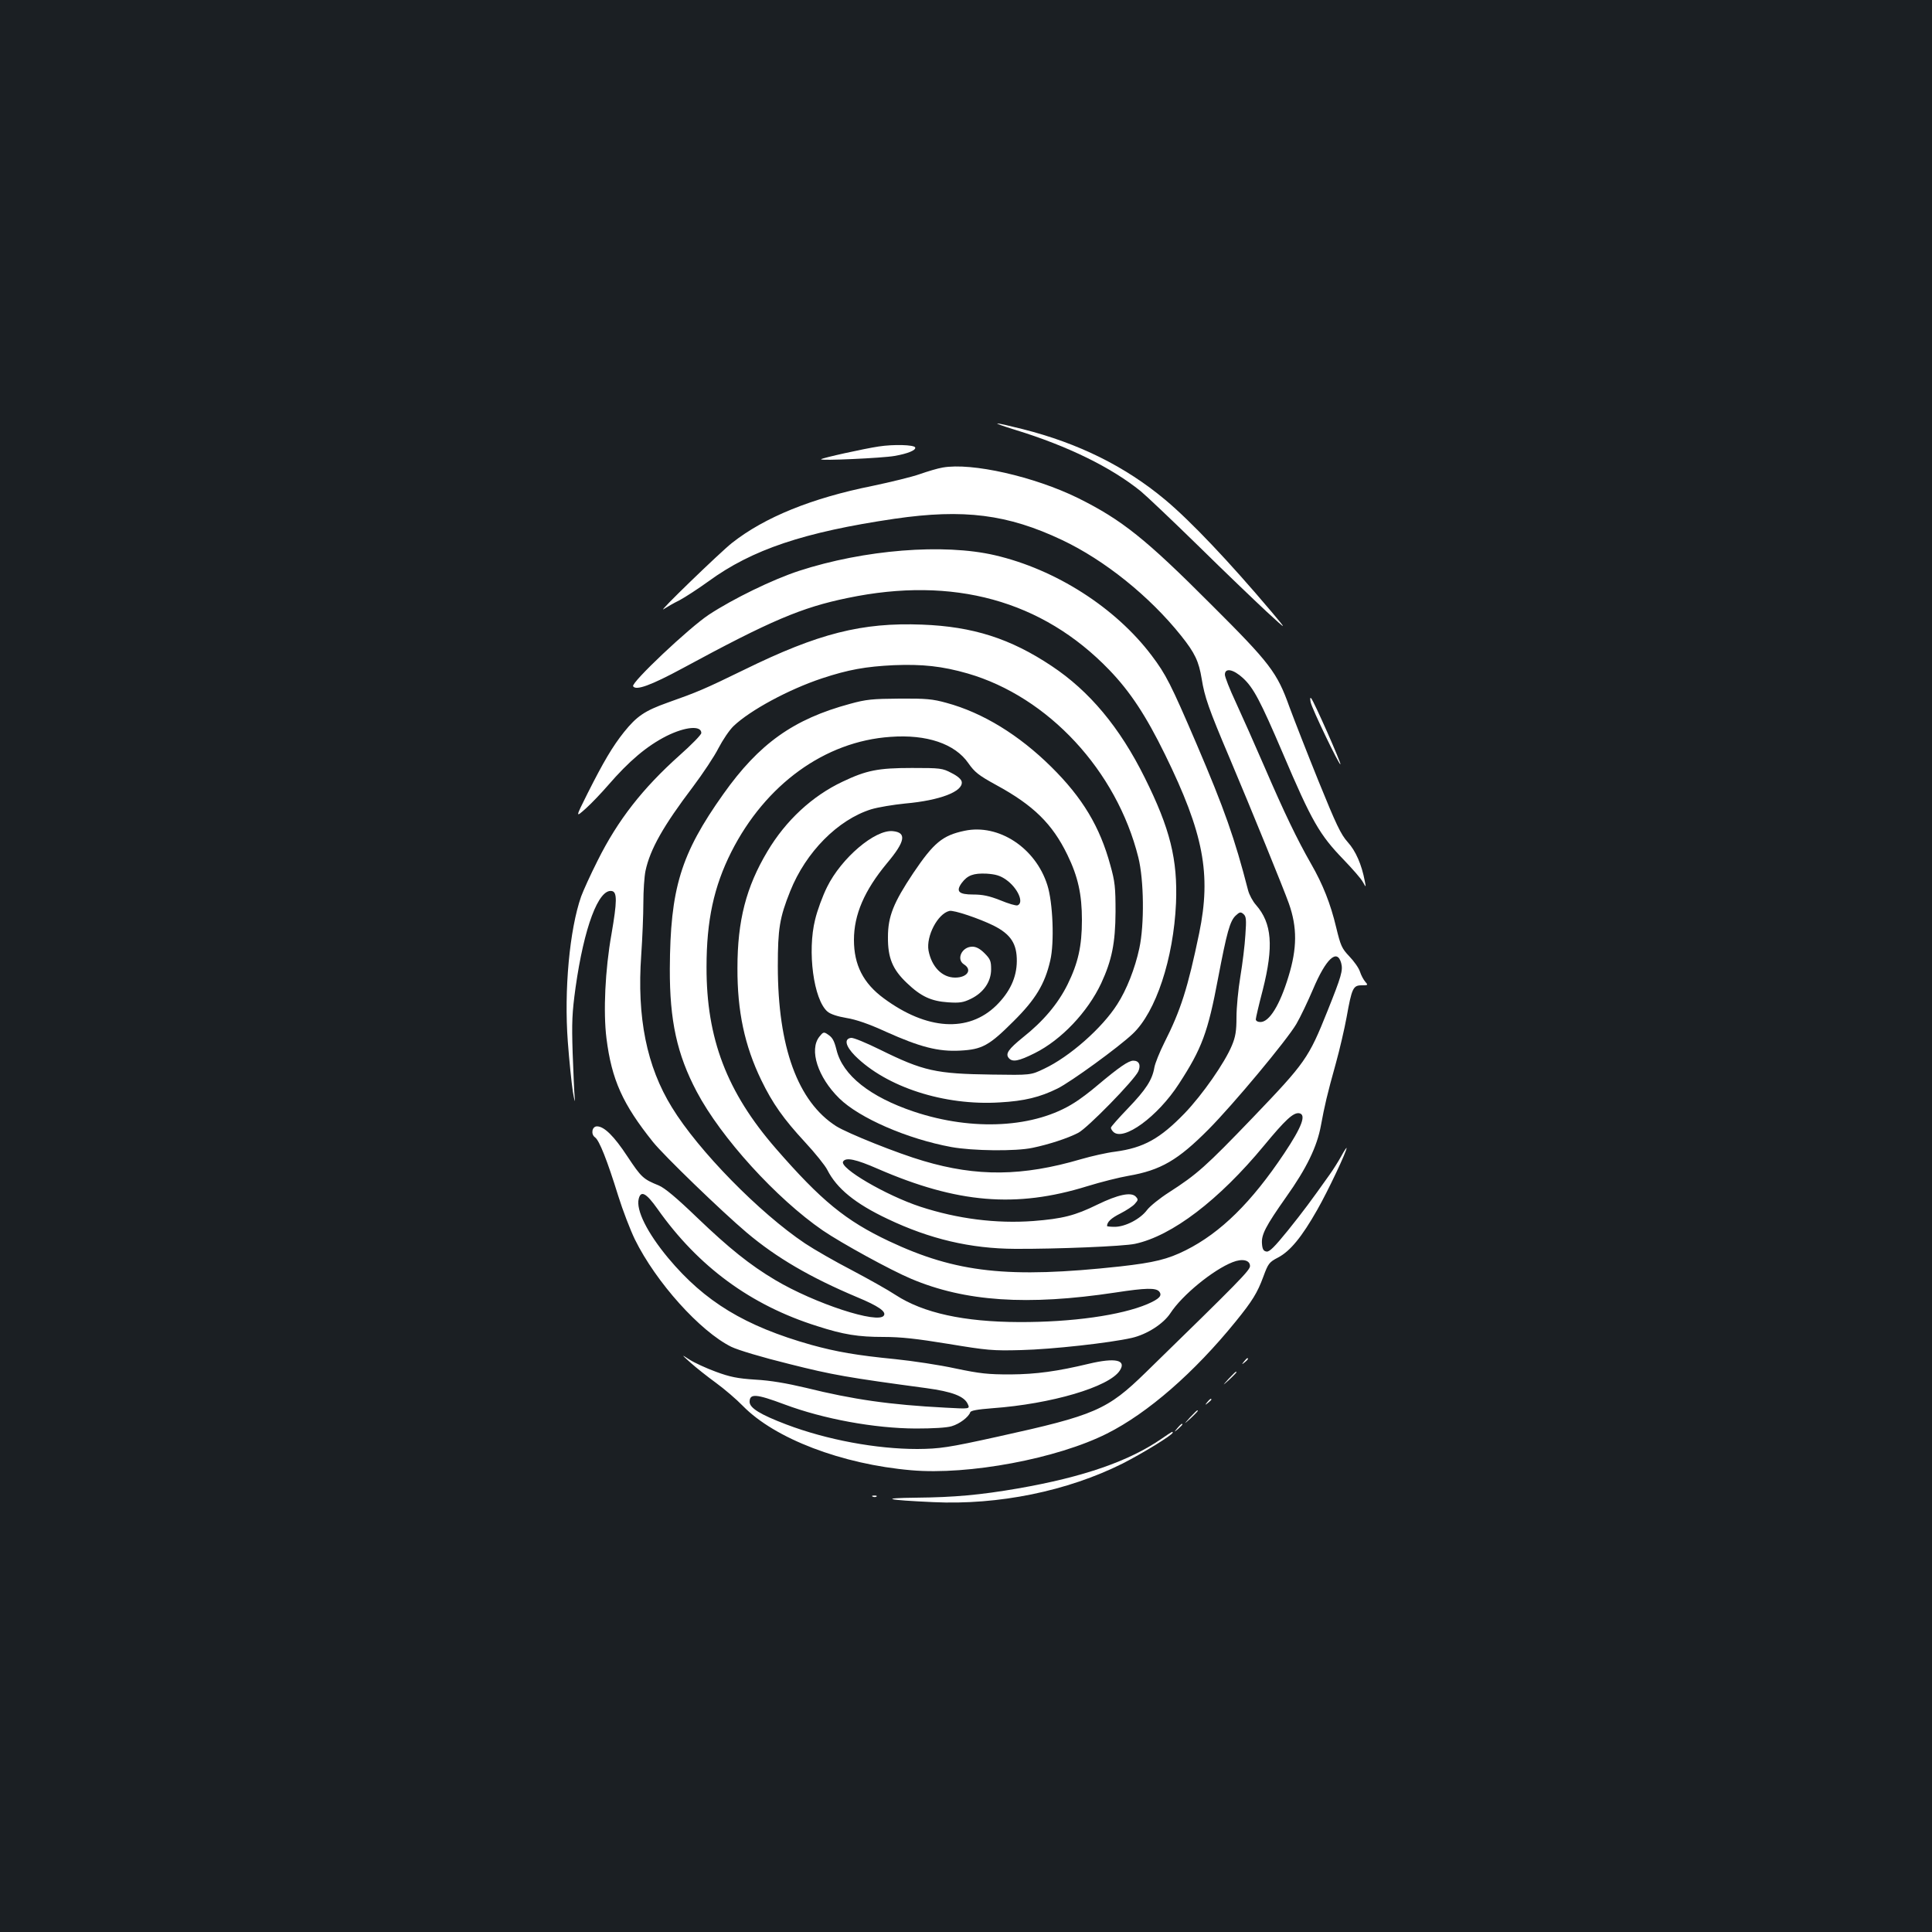 <?xml version="1.0" standalone="no"?>
<!DOCTYPE svg PUBLIC "-//W3C//DTD SVG 20010904//EN"
 "http://www.w3.org/TR/2001/REC-SVG-20010904/DTD/svg10.dtd">
<svg version="1.0" xmlns="http://www.w3.org/2000/svg"
 width="1000pt" height="1000pt" viewBox="0 0 1000 1000"
 preserveAspectRatio="xMidYMid meet">
<rect width="100%" height="100%" fill="#1b1f23"/>
<g transform="translate(0,1000) scale(0.1,-0.1)"
fill="#ffffff" stroke="none">
<path d="M5255 7775 c271 -83 497 -194 650 -318 28 -23 161 -149 296 -281 135
-133 295 -286 354 -341 109 -100 109 -100 25 0 -218 258 -417 468 -550 579
-206 172 -448 292 -737 365 -159 40 -176 39 -38 -4z"/>
<path d="M4548 7689 c-74 -11 -292 -59 -298 -66 -8 -9 318 6 380 17 69 12 112
30 107 44 -5 14 -112 17 -189 5z"/>
<path d="M4879 7580 c-25 -4 -78 -20 -118 -34 -39 -14 -150 -41 -245 -61 -314
-63 -558 -162 -727 -295 -61 -48 -393 -369 -354 -343 17 11 53 32 82 46 28 15
96 59 150 98 226 165 495 255 964 324 358 52 585 23 866 -110 220 -104 453
-291 616 -495 72 -90 92 -133 107 -224 15 -93 35 -152 145 -411 112 -265 281
-680 306 -751 44 -124 43 -233 -2 -379 -45 -148 -99 -235 -145 -235 -14 0 -24
6 -24 14 0 7 16 76 36 152 57 226 48 345 -35 440 -17 19 -35 53 -41 76 -69
268 -122 419 -267 758 -133 310 -158 359 -232 457 -187 248 -497 446 -811 519
-266 62 -677 29 -1015 -81 -137 -45 -340 -144 -465 -226 -102 -67 -405 -353
-393 -371 14 -24 93 5 256 93 456 247 616 315 855 364 546 114 1007 -13 1353
-372 109 -113 191 -238 289 -438 200 -408 240 -619 177 -925 -59 -284 -95
-398 -181 -568 -24 -48 -47 -105 -51 -127 -11 -65 -44 -115 -136 -211 -49 -51
-89 -96 -89 -101 0 -5 5 -14 12 -21 52 -52 231 79 340 248 119 183 150 266
203 548 45 236 61 295 91 323 20 19 26 20 40 8 14 -12 16 -27 10 -109 -3 -52
-15 -149 -26 -215 -11 -66 -20 -160 -20 -210 0 -71 -5 -102 -24 -147 -37 -89
-152 -254 -244 -350 -128 -132 -212 -179 -360 -199 -42 -5 -122 -23 -177 -39
-303 -89 -539 -91 -815 -9 -134 39 -393 143 -452 180 -199 127 -302 410 -302
829 0 192 9 250 64 387 81 203 247 370 419 424 36 11 116 24 176 30 180 16
300 62 293 112 -2 13 -21 30 -53 46 -47 25 -58 26 -205 26 -175 0 -235 -12
-359 -71 -157 -74 -294 -201 -389 -361 -110 -184 -155 -358 -155 -603 -1 -224
37 -402 123 -580 59 -122 116 -202 226 -321 53 -57 105 -122 116 -144 49 -97
145 -175 312 -254 218 -104 429 -154 661 -155 213 -1 561 13 620 26 191 41
434 226 668 509 110 133 151 171 181 167 39 -6 15 -70 -77 -208 -169 -253
-328 -410 -509 -501 -94 -47 -163 -64 -340 -84 -579 -63 -849 -33 -1197 131
-224 106 -350 209 -585 479 -254 292 -360 570 -359 940 0 241 38 416 128 595
177 350 485 573 824 596 188 14 334 -36 403 -136 33 -47 53 -63 144 -113 193
-105 291 -201 369 -362 55 -113 75 -205 75 -337 0 -136 -20 -223 -74 -333 -50
-101 -126 -191 -232 -275 -74 -60 -91 -84 -73 -106 19 -23 51 -17 135 25 138
69 274 213 344 362 55 119 73 208 74 369 0 127 -3 157 -27 242 -54 199 -144
349 -306 509 -167 165 -354 280 -542 331 -72 20 -106 23 -244 22 -139 -1 -172
-4 -255 -27 -293 -79 -471 -206 -656 -467 -221 -311 -275 -489 -277 -905 -1
-267 37 -442 139 -635 126 -239 413 -554 653 -719 97 -66 350 -205 457 -250
279 -118 601 -140 1058 -71 156 24 209 25 226 5 17 -21 1 -38 -61 -65 -137
-58 -390 -94 -664 -93 -286 1 -496 47 -639 140 -39 26 -141 83 -226 128 -85
44 -195 107 -243 139 -236 158 -552 480 -689 704 -131 212 -182 466 -159 789
6 87 11 208 11 270 0 62 5 136 11 165 24 113 93 234 246 436 51 68 111 158
132 200 22 42 56 93 78 114 86 82 286 190 458 247 136 45 226 61 371 68 148 6
251 -5 383 -43 417 -121 771 -503 883 -952 29 -116 32 -347 5 -471 -22 -103
-66 -215 -114 -289 -78 -123 -247 -272 -379 -334 -69 -33 -69 -33 -269 -30
-291 4 -355 18 -580 129 -71 35 -138 63 -150 61 -37 -5 -29 -42 20 -92 163
-163 463 -260 750 -242 127 7 208 27 299 72 70 35 315 213 389 283 120 113
211 389 224 676 9 226 -30 385 -162 650 -129 260 -286 448 -482 578 -213 142
-407 204 -670 214 -311 12 -537 -45 -922 -234 -207 -101 -241 -115 -396 -170
-118 -42 -159 -70 -225 -152 -59 -74 -106 -153 -190 -320 -62 -124 -62 -124
-7 -75 30 27 81 81 114 119 109 126 201 204 304 256 97 48 179 55 179 15 0 -9
-51 -61 -113 -116 -190 -170 -319 -334 -424 -545 -36 -71 -74 -155 -85 -185
-60 -171 -89 -485 -69 -752 7 -95 19 -211 26 -258 8 -47 12 -62 10 -35 -3 28
-7 133 -11 235 -5 159 -3 207 15 338 44 312 119 513 188 500 28 -5 27 -55 -2
-223 -33 -184 -43 -403 -26 -539 27 -215 84 -341 241 -537 55 -69 355 -359
485 -469 154 -130 329 -232 571 -334 111 -46 152 -75 139 -95 -28 -46 -358 62
-563 184 -131 78 -238 164 -403 322 -107 103 -168 154 -199 167 -81 33 -90 41
-163 151 -69 105 -120 155 -157 155 -26 0 -33 -41 -10 -57 22 -16 62 -116 120
-303 23 -74 62 -175 86 -225 110 -223 338 -476 499 -556 35 -17 158 -54 300
-89 226 -57 302 -70 710 -125 133 -18 196 -42 214 -82 12 -26 12 -26 -116 -19
-288 15 -476 42 -723 103 -97 23 -183 38 -260 42 -93 6 -132 14 -205 41 -49
18 -110 46 -135 62 -45 29 -45 29 5 -16 28 -25 86 -71 130 -103 44 -32 107
-86 140 -120 165 -169 512 -302 872 -333 296 -26 755 60 1013 190 211 106 451
315 666 580 86 106 112 148 143 232 25 68 30 75 76 99 63 33 123 106 203 247
56 98 152 302 152 320 0 4 -13 -15 -28 -43 -15 -27 -42 -70 -60 -95 -98 -138
-135 -188 -216 -289 -69 -85 -95 -111 -110 -109 -16 2 -22 12 -24 40 -4 47 18
90 125 242 106 149 160 261 180 370 19 103 32 160 77 321 20 72 45 180 56 240
27 151 34 165 78 165 33 0 34 1 19 18 -9 10 -22 34 -28 53 -6 19 -31 54 -55
79 -39 41 -45 55 -68 150 -29 122 -69 223 -130 329 -71 124 -139 265 -239 497
-52 120 -120 273 -151 340 -31 66 -56 130 -56 142 0 37 44 28 94 -18 54 -50
89 -116 205 -387 151 -355 191 -424 316 -553 45 -47 90 -98 99 -115 17 -30 17
-30 10 5 -16 85 -47 156 -88 201 -36 40 -60 91 -151 315 -59 146 -127 320
-151 385 -64 179 -100 226 -404 529 -341 342 -463 439 -690 552 -226 111 -550
185 -701 158z m2063 -2565 c10 -38 1 -68 -71 -248 -98 -245 -115 -268 -385
-550 -246 -256 -290 -295 -436 -389 -47 -30 -98 -71 -113 -91 -35 -47 -113
-87 -167 -87 -22 0 -40 2 -40 4 0 21 21 41 69 65 31 16 65 38 75 50 18 20 18
23 4 38 -24 24 -91 10 -198 -42 -116 -57 -180 -73 -332 -85 -192 -14 -391 11
-584 74 -179 59 -421 201 -400 234 14 23 66 12 180 -38 410 -178 715 -204
1083 -90 71 22 167 46 214 54 167 29 256 81 414 240 128 129 405 461 455 546
21 36 59 116 86 179 67 159 125 213 146 136z m-3539 -1272 c211 -299 483 -499
827 -607 136 -44 213 -56 342 -56 92 0 172 -9 337 -36 200 -33 228 -36 376
-32 162 4 458 37 573 63 78 18 163 72 200 128 61 94 222 225 322 264 50 20 90
11 90 -20 0 -22 -57 -80 -540 -551 -199 -194 -261 -221 -765 -332 -258 -57
-301 -63 -417 -64 -211 0 -467 47 -678 127 -134 51 -190 85 -190 117 0 44 33
42 180 -13 203 -76 466 -124 680 -125 87 0 161 4 186 12 41 12 87 47 96 72 3
9 37 15 114 21 305 22 605 110 660 195 36 55 -23 68 -161 35 -163 -39 -271
-54 -405 -55 -116 0 -156 4 -285 31 -82 18 -222 39 -310 48 -203 20 -305 38
-436 74 -343 97 -551 223 -740 449 -109 131 -168 249 -153 307 11 45 39 30 97
-52z"/>
<path d="M6784 6365 c7 -34 148 -327 154 -321 5 5 -138 328 -151 341 -6 7 -7
0 -3 -20z"/>
<path d="M4993 5700 c-115 -24 -160 -62 -266 -219 -102 -153 -131 -224 -131
-331 -1 -108 24 -168 98 -238 73 -70 126 -94 213 -100 60 -4 79 -1 118 18 66
32 105 89 105 153 0 42 -4 53 -34 83 -23 23 -43 34 -63 34 -55 0 -85 -66 -43
-92 44 -28 16 -68 -46 -68 -68 0 -122 56 -138 140 -13 75 48 191 108 205 21 6
154 -39 229 -76 89 -45 121 -94 120 -185 -1 -84 -36 -159 -107 -229 -144 -140
-359 -127 -582 38 -106 78 -154 173 -154 302 0 131 54 256 171 397 95 113 103
159 30 166 -92 9 -266 -139 -340 -289 -23 -46 -51 -122 -62 -169 -41 -164 -8
-414 64 -476 15 -13 51 -25 98 -33 50 -8 117 -31 206 -72 174 -78 269 -103
382 -97 114 6 150 25 277 152 113 112 162 192 190 314 22 92 14 301 -15 391
-61 193 -252 318 -428 281z m214 -253 c60 -42 95 -119 60 -133 -8 -3 -48 9
-89 26 -58 23 -92 30 -141 30 -75 0 -91 16 -59 60 30 40 61 51 128 48 47 -3
71 -10 101 -31z"/>
<path d="M4241 4634 c-54 -68 -8 -210 103 -319 104 -102 352 -210 580 -252
109 -20 334 -23 421 -4 82 17 181 49 235 77 47 23 291 273 312 319 14 32 4 55
-26 55 -25 0 -74 -34 -186 -128 -36 -31 -89 -71 -118 -89 -204 -131 -526 -149
-831 -47 -227 76 -369 188 -401 319 -13 51 -21 65 -47 82 -19 13 -23 11 -42
-13z"/>
<path d="M6439 2953 c-13 -16 -12 -17 4 -4 16 13 21 21 13 21 -2 0 -10 -8 -17
-17z"/>
<path d="M6359 2863 c-34 -38 -34 -38 4 -4 34 33 42 41 34 41 -2 0 -19 -17
-38 -37z"/>
<path d="M6249 2743 c-13 -16 -12 -17 4 -4 9 7 17 15 17 17 0 8 -8 3 -21 -13z"/>
<path d="M6159 2663 c-34 -38 -34 -38 4 -4 34 33 42 41 34 41 -2 0 -19 -17
-38 -37z"/>
<path d="M6094 2608 c-19 -23 -19 -23 4 -4 12 11 22 21 22 23 0 8 -8 2 -26
-19z"/>
<path d="M6015 2555 c-170 -118 -407 -200 -745 -259 -197 -34 -330 -46 -528
-48 -195 -2 -155 -12 88 -23 339 -16 695 57 981 200 102 52 259 148 259 160 0
7 -1 7 -55 -30z"/>
<path d="M4518 2253 c7 -3 16 -2 19 1 4 3 -2 6 -13 5 -11 0 -14 -3 -6 -6z"/>
</g>
</svg>
